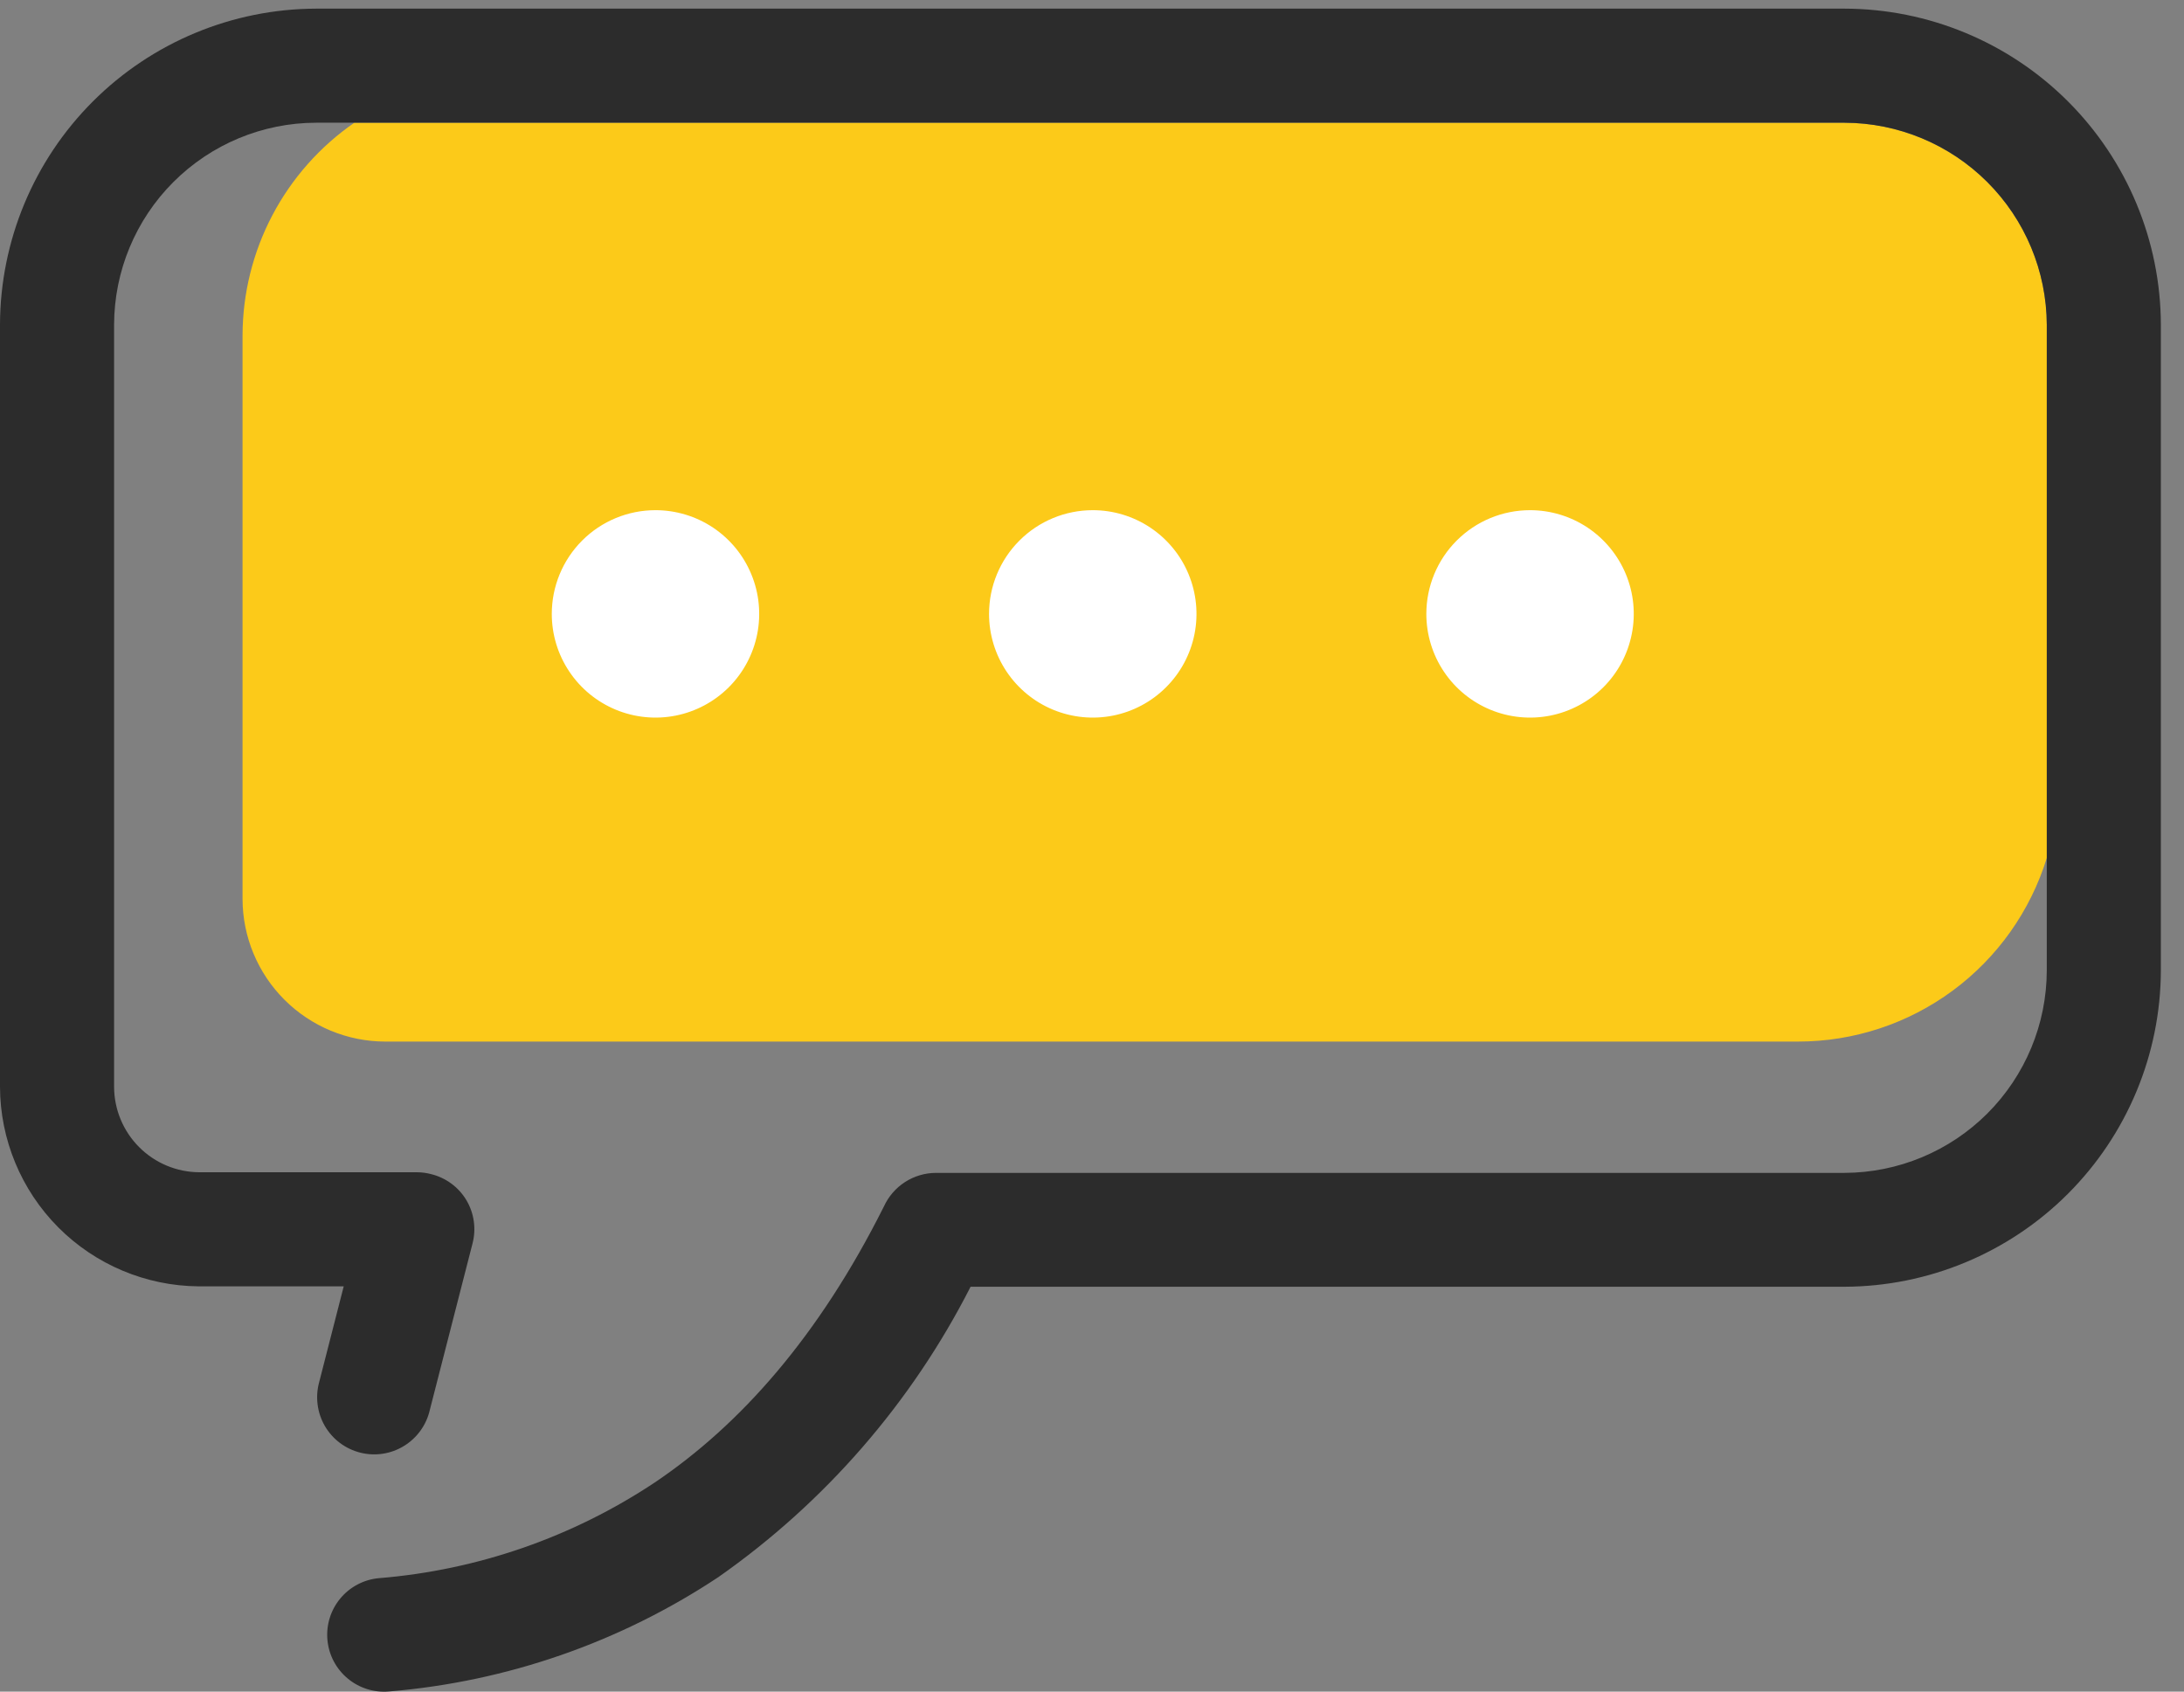 <svg width="71" height="55" viewBox="0 0 71 55" fill="none" xmlns="http://www.w3.org/2000/svg">
<rect x="0" y="0" width="71" height="55" fill="#808080" stroke="none"/>
<path fill-rule="evenodd" clip-rule="evenodd" d="M66.541 27.889C66.008 29.62 64.935 31.134 63.479 32.209C62.022 33.285 60.259 33.865 58.449 33.864H12.518C11.29 33.861 10.114 33.371 9.246 32.503C8.378 31.635 7.888 30.459 7.885 29.231V10.909C7.887 9.548 8.219 8.208 8.852 7.003C9.485 5.798 10.4 4.764 11.52 3.99H59.966C61.707 3.995 63.375 4.689 64.607 5.919C65.838 7.15 66.534 8.817 66.541 10.558V27.889Z" fill="#FCCA19"/>
<path d="M13.973 45.841C13.918 46.082 13.816 46.31 13.671 46.511C13.527 46.712 13.344 46.882 13.133 47.011C12.922 47.141 12.688 47.227 12.443 47.264C12.198 47.301 11.949 47.289 11.709 47.228C11.469 47.167 11.244 47.059 11.046 46.91C10.849 46.761 10.684 46.574 10.559 46.36C10.435 46.145 10.356 45.909 10.325 45.663C10.293 45.418 10.312 45.169 10.378 44.93L11.174 41.822H6.454C4.741 41.807 3.102 41.118 1.894 39.904C0.686 38.689 0.005 37.047 0 35.334L0 10.558C0.007 7.835 1.092 5.225 3.018 3.299C4.944 1.373 7.554 0.288 10.277 0.281H59.964C62.689 0.286 65.301 1.371 67.228 3.297C69.155 5.223 70.241 7.833 70.248 10.558V31.551C70.24 34.276 69.153 36.886 67.226 38.813C65.3 40.74 62.689 41.826 59.964 41.835H31.553C29.634 45.606 26.818 48.847 23.353 51.276C20.158 53.396 16.479 54.674 12.658 54.992C12.169 55.038 11.683 54.887 11.306 54.574C10.928 54.261 10.69 53.811 10.645 53.323C10.599 52.835 10.749 52.348 11.062 51.971C11.375 51.593 11.826 51.355 12.314 51.31C15.519 51.05 18.605 49.98 21.283 48.201C24.075 46.32 26.624 43.44 28.735 39.225C28.883 38.901 29.121 38.625 29.421 38.431C29.721 38.238 30.07 38.134 30.427 38.133H59.964C61.708 38.127 63.378 37.432 64.61 36.199C65.842 34.965 66.536 33.294 66.539 31.551V10.558C66.532 8.817 65.837 7.15 64.605 5.919C63.374 4.689 61.705 3.995 59.964 3.99H10.277C8.536 3.993 6.868 4.687 5.637 5.918C4.406 7.149 3.713 8.817 3.709 10.558V35.334C3.711 36.071 4.004 36.776 4.525 37.297C5.045 37.818 5.751 38.111 6.487 38.113H13.555C13.71 38.113 13.864 38.134 14.013 38.173C14.251 38.231 14.474 38.335 14.671 38.48C14.868 38.625 15.034 38.807 15.16 39.017C15.285 39.227 15.368 39.459 15.402 39.701C15.437 39.943 15.423 40.189 15.362 40.426L13.973 45.841Z" fill="#2C2C2C"/>
<path fill-rule="evenodd" clip-rule="evenodd" d="M49.74 16.587C50.407 16.587 51.059 16.785 51.614 17.155C52.168 17.526 52.6 18.052 52.856 18.669C53.111 19.285 53.178 19.963 53.047 20.617C52.917 21.271 52.596 21.872 52.125 22.343C51.653 22.815 51.052 23.136 50.398 23.266C49.744 23.396 49.066 23.329 48.45 23.074C47.834 22.819 47.307 22.387 46.937 21.832C46.566 21.278 46.369 20.626 46.369 19.959C46.369 19.065 46.724 18.207 47.356 17.575C47.989 16.942 48.846 16.587 49.74 16.587ZM35.525 16.587C36.192 16.587 36.844 16.785 37.398 17.155C37.953 17.526 38.385 18.052 38.64 18.669C38.895 19.285 38.962 19.963 38.832 20.617C38.702 21.271 38.381 21.872 37.909 22.343C37.438 22.815 36.837 23.136 36.183 23.266C35.529 23.396 34.851 23.329 34.234 23.074C33.618 22.819 33.092 22.387 32.721 21.832C32.351 21.278 32.153 20.626 32.153 19.959C32.153 19.065 32.508 18.207 33.141 17.575C33.773 16.942 34.631 16.587 35.525 16.587ZM21.309 16.587C21.976 16.587 22.628 16.785 23.183 17.155C23.737 17.526 24.169 18.052 24.424 18.669C24.68 19.285 24.746 19.963 24.616 20.617C24.486 21.271 24.165 21.872 23.694 22.343C23.222 22.815 22.621 23.136 21.967 23.266C21.313 23.396 20.635 23.329 20.019 23.074C19.403 22.819 18.876 22.387 18.506 21.832C18.135 21.278 17.938 20.626 17.938 19.959C17.938 19.065 18.293 18.207 18.925 17.575C19.557 16.942 20.415 16.587 21.309 16.587Z" fill="white"/>
</svg>
